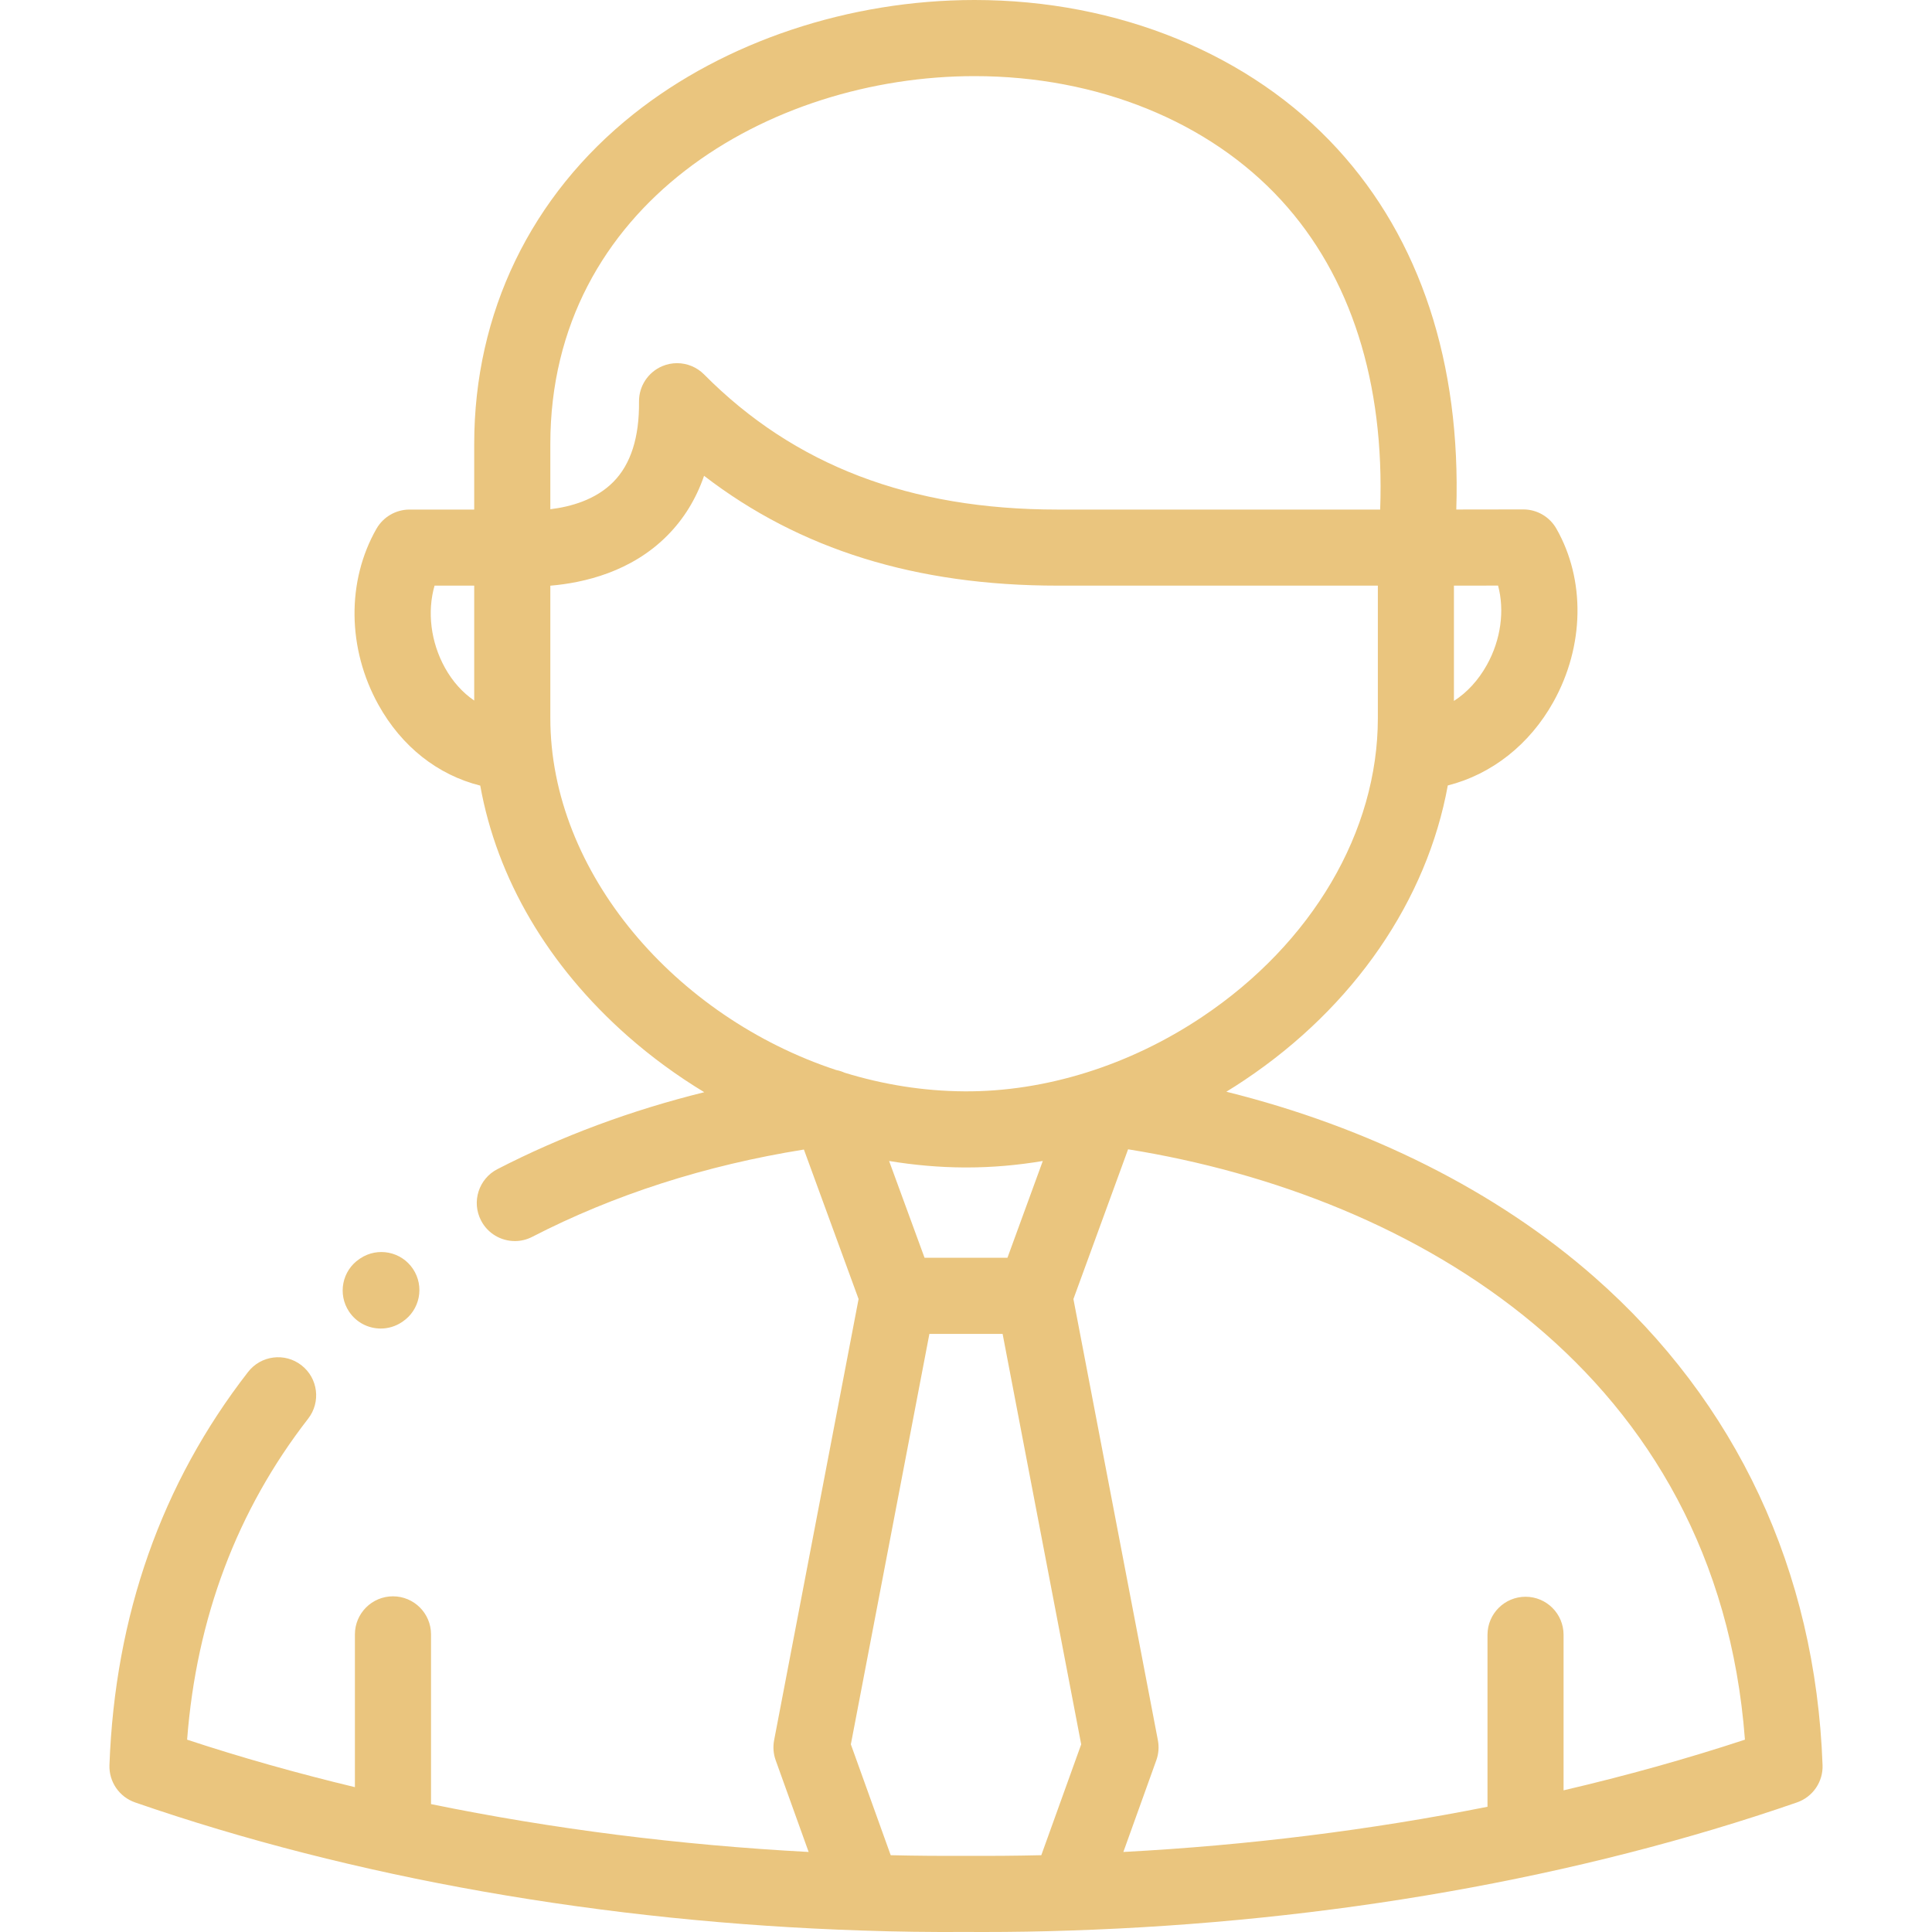 <svg width="40" height="40" viewBox="0 0 40 40" fill="none" xmlns="http://www.w3.org/2000/svg">
<g clip-path="url(#clip0)">
<path d="M33.013 26.443C30.985 24.66 28.337 23.335 25.39 22.603C25.517 22.525 25.644 22.445 25.768 22.361C28.041 20.841 29.545 18.63 29.975 16.262C30.879 16.034 31.668 15.419 32.162 14.531C32.804 13.378 32.827 12.004 32.223 10.945C32.083 10.699 31.822 10.547 31.538 10.547C31.538 10.547 31.538 10.547 31.538 10.547L30.151 10.549C30.248 7.523 29.406 4.956 27.692 3.085C25.897 1.124 23.158 0 20.178 0C17.579 0 15.006 0.86 13.119 2.36C10.991 4.052 9.818 6.478 9.818 9.192V10.55H8.479C8.197 10.55 7.936 10.701 7.795 10.946C7.174 12.033 7.19 13.43 7.835 14.592C8.317 15.46 9.065 16.045 9.943 16.265C10.289 18.19 11.344 19.995 12.999 21.454C13.492 21.888 14.023 22.275 14.581 22.613C13.062 22.989 11.628 23.521 10.298 24.206C9.911 24.406 9.759 24.881 9.959 25.268C10.098 25.539 10.374 25.695 10.66 25.695C10.781 25.695 10.904 25.667 11.02 25.607C12.719 24.732 14.608 24.126 16.644 23.8L17.776 26.895L16.027 36.031C16.001 36.169 16.012 36.312 16.06 36.445L16.742 38.343C14.062 38.2 11.431 37.866 8.924 37.352V33.838C8.924 33.403 8.571 33.05 8.136 33.05C7.701 33.05 7.348 33.403 7.348 33.838V37.001C6.154 36.714 4.992 36.387 3.874 36.018C4.067 33.499 4.909 31.266 6.38 29.372C6.647 29.028 6.585 28.533 6.241 28.266C5.898 27.999 5.403 28.061 5.136 28.405C3.345 30.71 2.38 33.448 2.266 36.544C2.254 36.89 2.469 37.203 2.796 37.317C7.308 38.879 12.515 39.796 17.856 39.97C17.856 39.97 17.857 39.97 17.858 39.97C18.551 39.994 19.276 40.004 20.001 39.999C20.118 40 20.235 40 20.352 40C20.959 40 21.561 39.99 22.143 39.97C22.143 39.97 22.144 39.97 22.145 39.97C27.488 39.796 32.695 38.879 37.205 37.317C37.532 37.203 37.747 36.89 37.734 36.544C37.588 32.522 35.955 29.029 33.013 26.443ZM20.858 26.041H19.142L18.408 24.037C18.923 24.122 19.441 24.168 19.956 24.171C19.977 24.171 19.998 24.171 20.019 24.171C20.54 24.171 21.066 24.125 21.59 24.037L20.858 26.041ZM30.785 13.765C30.607 14.085 30.373 14.338 30.102 14.512V12.125L31.016 12.124C31.154 12.638 31.075 13.244 30.785 13.765ZM11.394 9.192C11.394 4.245 15.92 1.576 20.178 1.576C22.718 1.576 25.033 2.514 26.53 4.149C27.968 5.719 28.669 7.921 28.575 10.55H21.896C18.84 10.55 16.445 9.635 14.577 7.752C14.426 7.6 14.223 7.519 14.018 7.519C13.915 7.519 13.812 7.539 13.714 7.58C13.418 7.704 13.227 7.995 13.23 8.315C13.238 9.054 13.059 9.614 12.698 9.978C12.33 10.35 11.813 10.492 11.394 10.543V9.192ZM9.213 13.827C8.916 13.292 8.842 12.663 8.997 12.125H9.818V14.504C9.579 14.341 9.371 14.112 9.213 13.827ZM11.394 14.867V12.126C12.094 12.067 13.074 11.838 13.818 11.086C14.159 10.742 14.412 10.329 14.577 9.851C16.562 11.379 18.971 12.125 21.896 12.125H28.527V14.867C28.527 17.217 27.168 19.529 24.892 21.052C23.389 22.059 21.642 22.606 19.966 22.595C19.117 22.59 18.282 22.454 17.486 22.209C17.431 22.184 17.373 22.165 17.313 22.154C13.989 21.058 11.394 18.069 11.394 14.867ZM20.006 38.423C20.005 38.423 20.003 38.423 20.001 38.423C20 38.423 19.998 38.423 19.996 38.423C19.473 38.426 18.95 38.422 18.441 38.41L17.616 36.115L19.242 27.617H20.758L22.385 36.115L21.559 38.41C21.05 38.422 20.527 38.426 20.006 38.423ZM32.372 37.067V33.847C32.372 33.412 32.02 33.059 31.585 33.059C31.15 33.059 30.797 33.412 30.797 33.847V37.407C28.374 37.889 25.839 38.206 23.258 38.343L23.94 36.445C23.988 36.312 23.999 36.169 23.973 36.031L22.224 26.895L23.356 23.795C29.318 24.752 35.553 28.421 36.127 36.018C34.921 36.415 33.665 36.765 32.372 37.067Z" fill="#EAC57E"/>
<path d="M7.883 27.506C8.034 27.506 8.186 27.463 8.321 27.373L8.334 27.364C8.695 27.122 8.792 26.633 8.55 26.271C8.308 25.91 7.819 25.813 7.457 26.055L7.444 26.064C7.082 26.306 6.986 26.795 7.228 27.157C7.38 27.384 7.629 27.506 7.883 27.506Z" fill="#EAC57E"/>
</g>
<defs>
<clipPath id="clip0">
<rect width="40" height="40" fill="white"/>
</clipPath>
</defs>
</svg>
